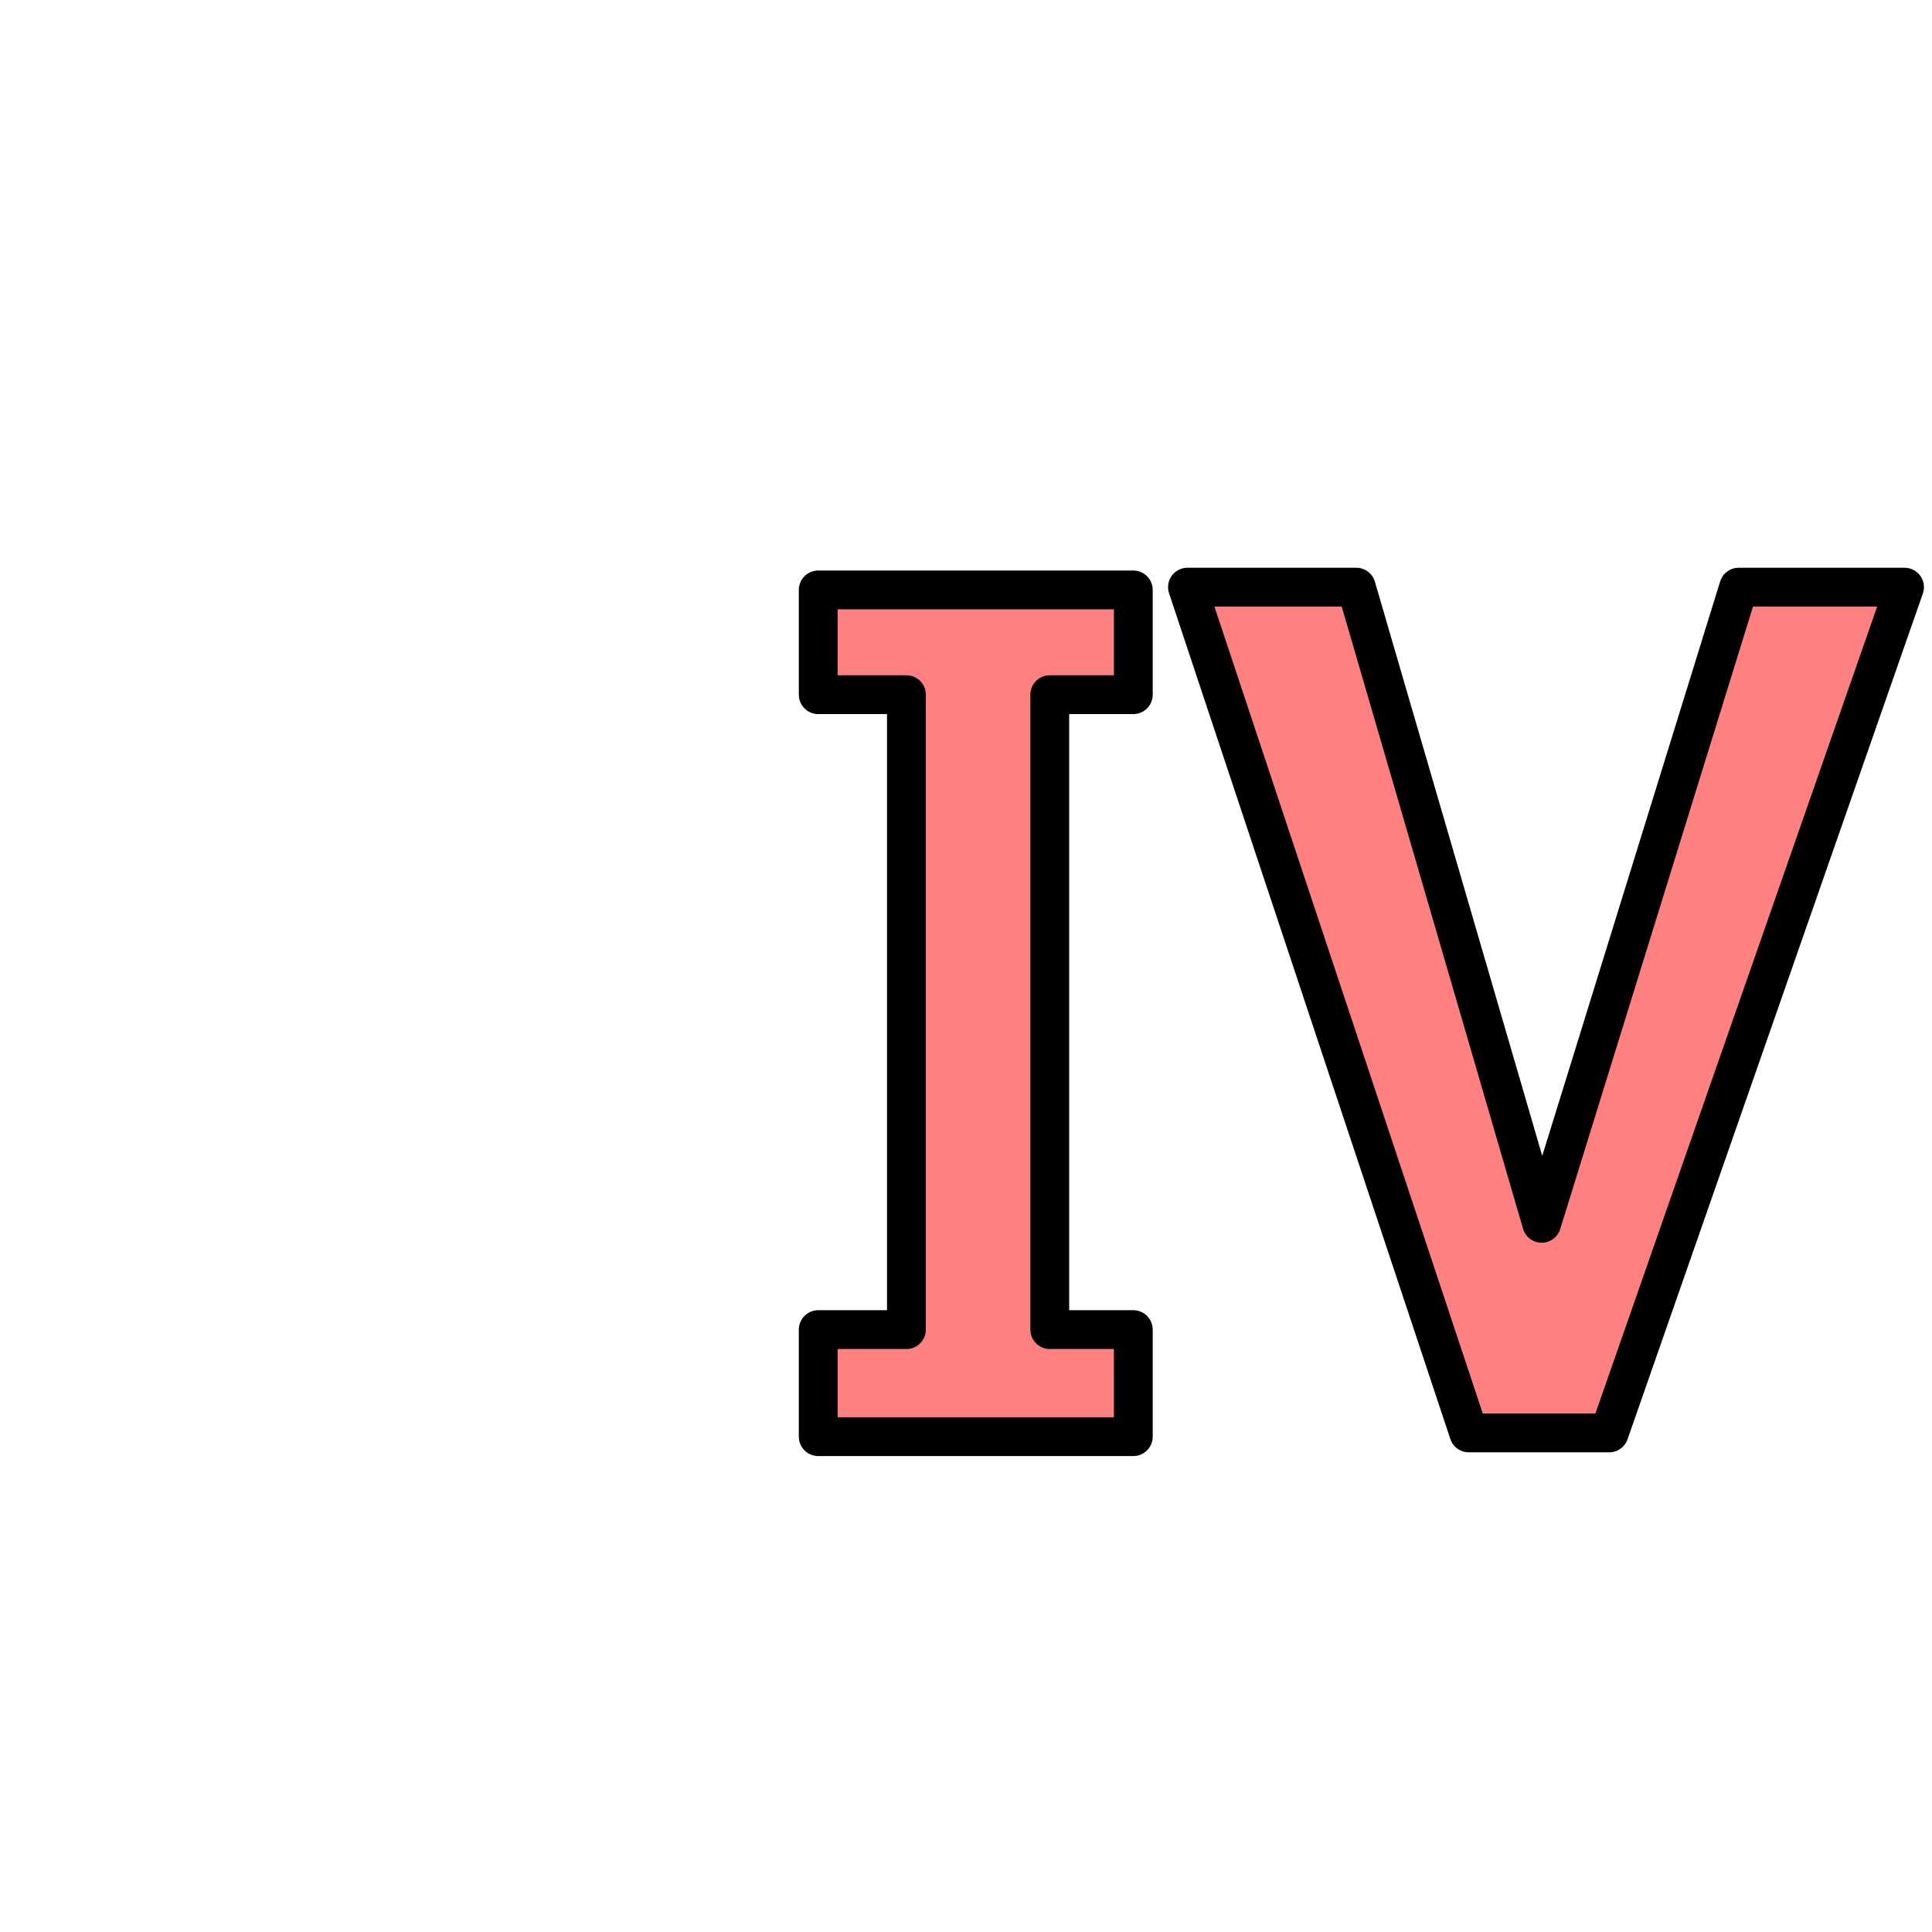 <svg xmlns="http://www.w3.org/2000/svg" viewBox="0 0 64 64">
	<g fill="#ff8080" stroke="#000" stroke-linejoin="round" stroke-width="1.286" font-family="sans-serif" font-weight="400" letter-spacing="0" word-spacing="0">
		<path d="M63.09 19.45l-9.783 28.017h-4.652L39.337 19.45h5.591l6.142 21.074 6.527-21.074z" style="line-height:125%"/>
		<path stroke-linecap="round" d="M37.542 47.591H27.105v-3.546h2.921V23.012h-2.921v-3.47h10.437v3.47h-2.767v21.033h2.767z" style="line-height:125%"/>
	</g>
</svg>
